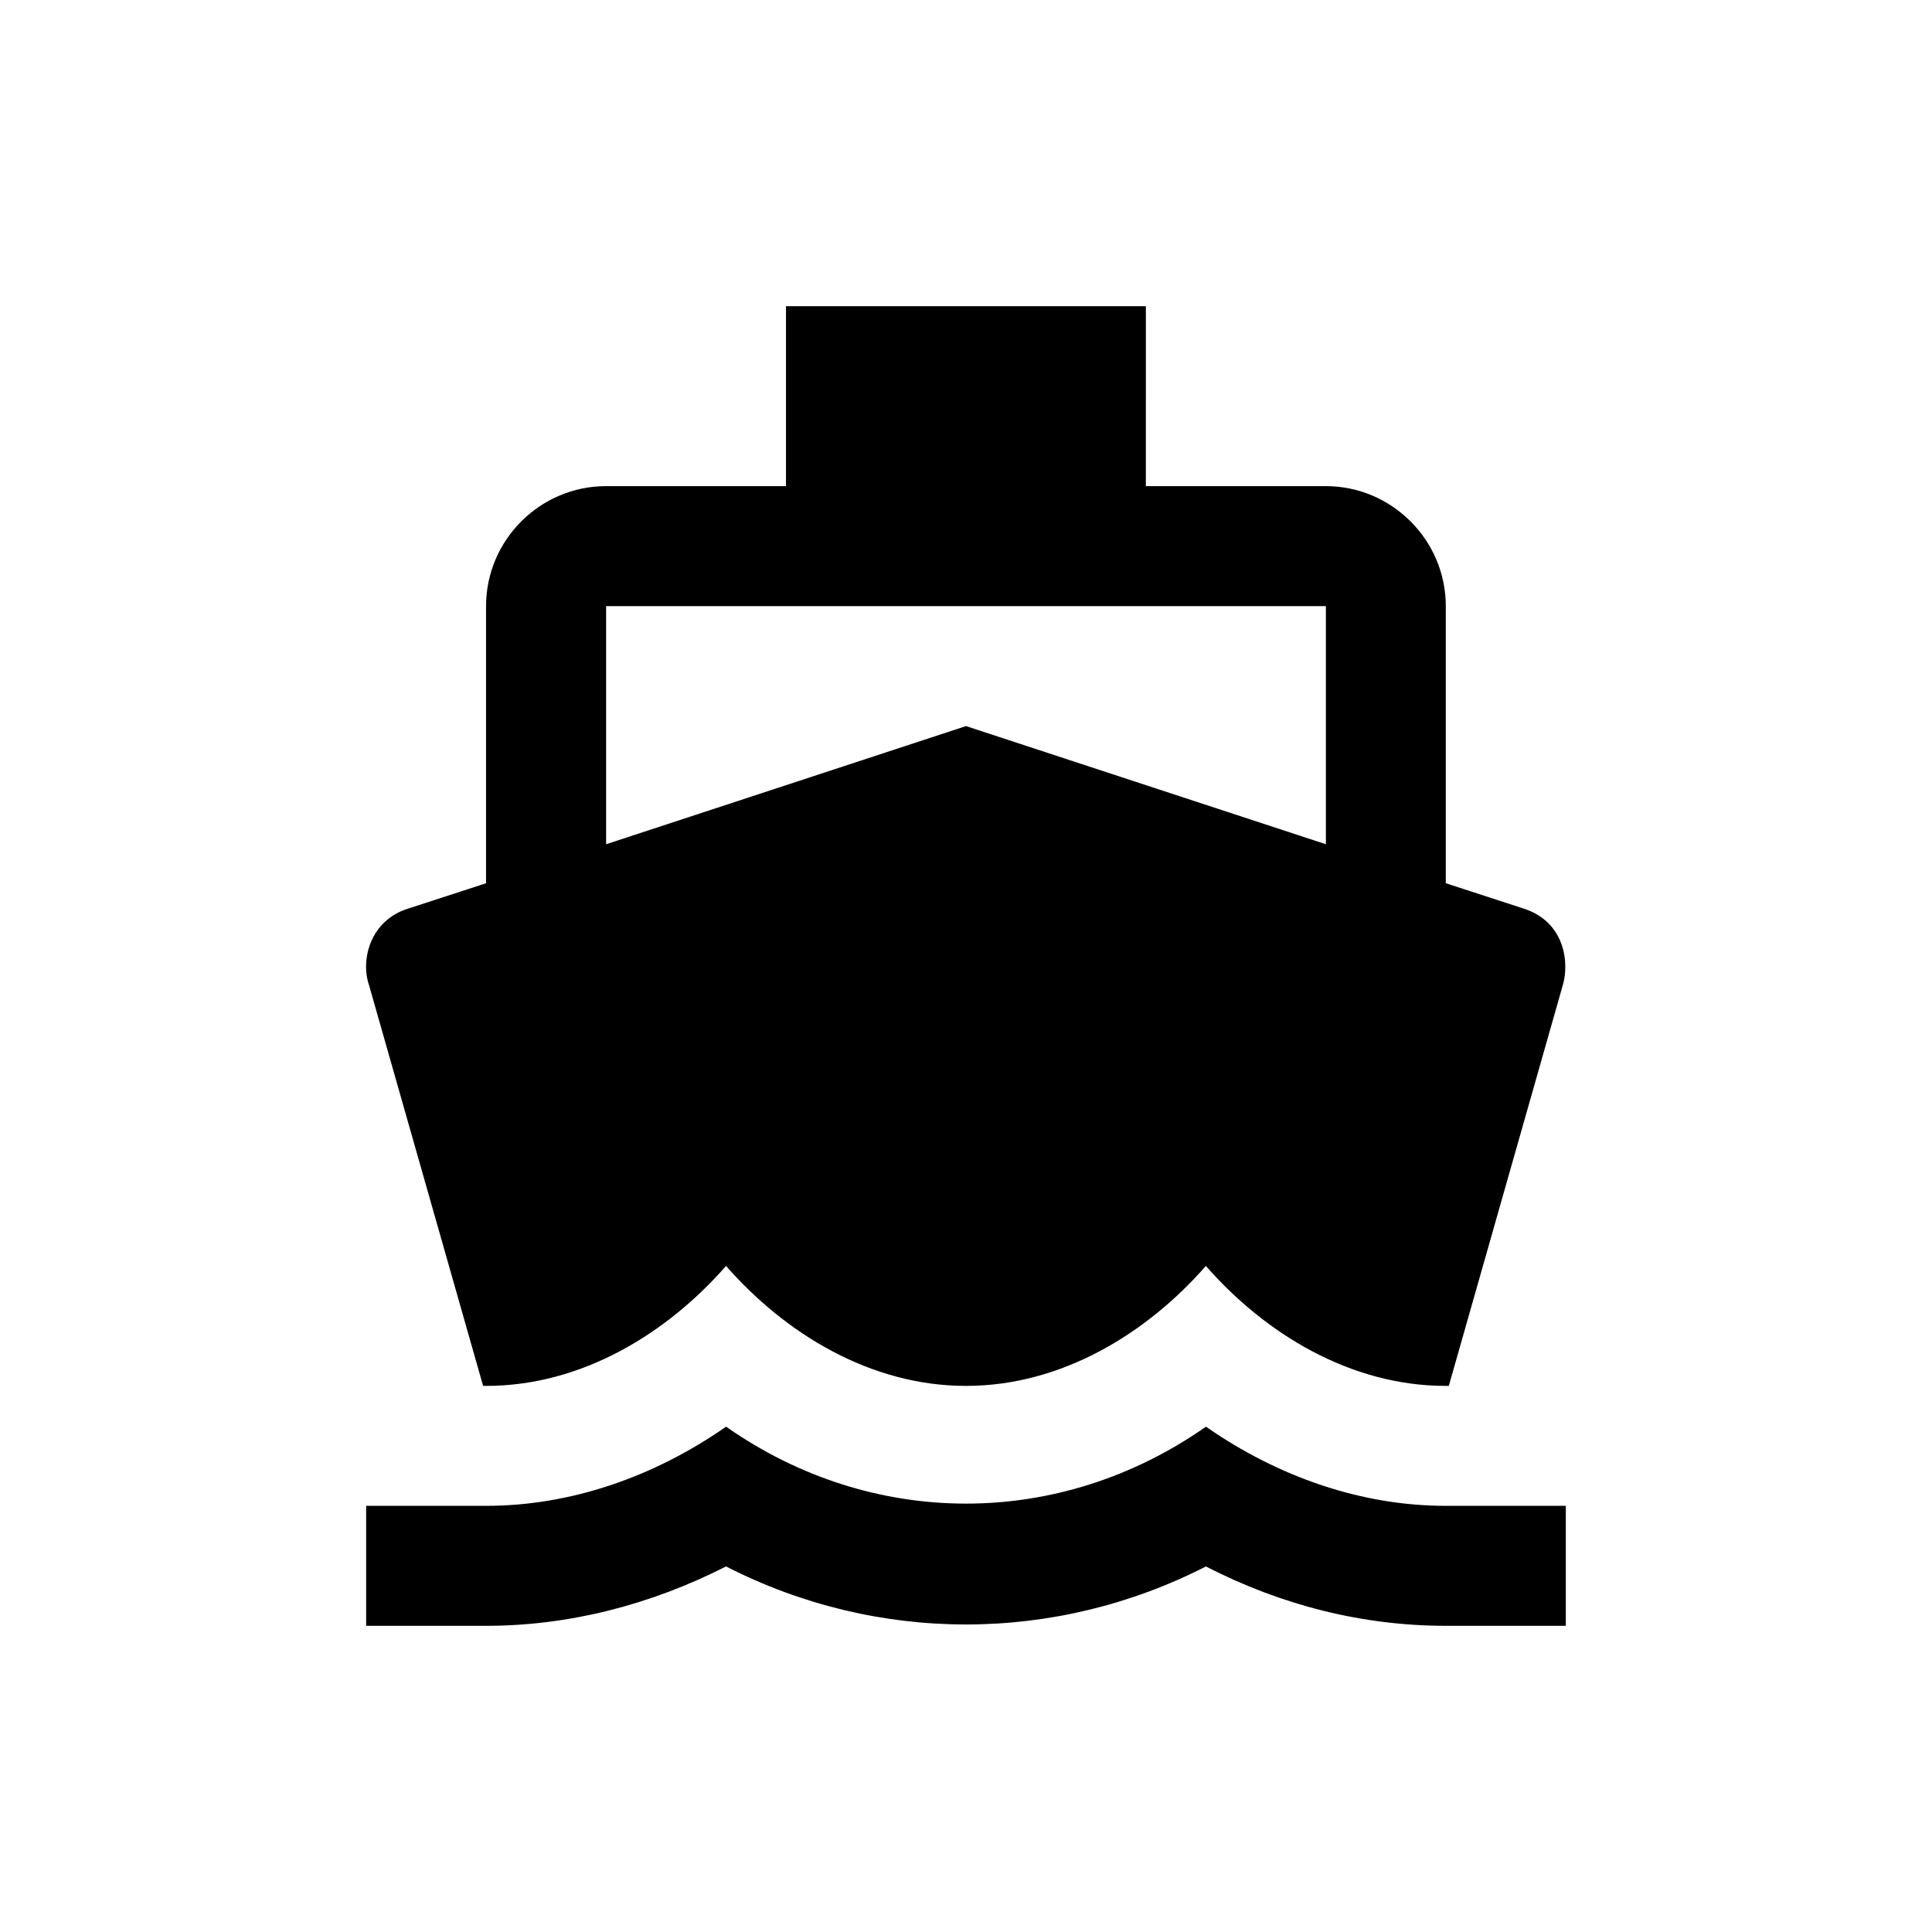 <?xml version="1.0" encoding="utf-8"?>
<!-- Generator: Adobe Illustrator 23.0.1, SVG Export Plug-In . SVG Version: 6.00 Build 0)  -->
<svg version="1.1" id="Layer_1" xmlns="http://www.w3.org/2000/svg" xmlns:xlink="http://www.w3.org/1999/xlink" x="0px" y="0px"
	 viewBox="0 0 500 500" style="enable-background:new 0 0 500 500;" xml:space="preserve">
<style type="text/css">
	.st0{fill:#B5E2EA;}
	.st1{fill:#DB3227;}
	.st2{fill:none;stroke:#FFFFFF;stroke-width:0.323;stroke-miterlimit:10;}
	.st3{fill:#EC6544;}
	.st4{fill:#F15B25;}
	.st5{fill:#00B8D4;}
	.st6{fill:#00B3D8;}
	.st7{fill:none;stroke:#FFFFFF;stroke-width:0.734;stroke-miterlimit:10;}
	.st8{fill:#72BF44;}
	.st9{fill:#8BC751;}
	.st10{fill:#5CA038;}
	.st11{fill:#D0E4A4;}
	.st12{fill:none;stroke:#FFFFFF;stroke-width:0.409;stroke-miterlimit:10;}
</style>
<g>
	<g>
		<path d="M374.19,389.71c-21.58,0-43.16-7.3-62.09-20.49c-37.88,26.55-86.31,26.55-124.19,0c-18.94,13.2-40.52,20.49-62.09,20.49
			H94.76v31.05h31.05c21.42,0,42.54-5.43,62.09-15.37c39.12,20.03,85.07,20.03,124.19,0c19.56,10.09,40.67,15.37,62.09,15.37h31.05
			v-31.05H374.19z M125.03,358.67h0.78c24.84,0,46.88-13.66,62.09-31.05c15.21,17.39,37.26,31.05,62.09,31.05
			s46.88-13.66,62.09-31.05c15.21,17.39,37.26,31.05,62.09,31.05h0.78l29.5-103.7c1.71-5.74,0.62-16.46-10.25-19.87l-20.03-6.52
			v-71.72c0-17.08-13.97-31.05-31.05-31.05h-46.57V79.24h-93.14v46.57h-46.57c-17.08,0-31.05,13.97-31.05,31.05v71.72l-20.03,6.52
			c-9.78,2.95-12.57,13.04-10.25,19.87L125.03,358.67z M156.86,156.86h186.28v61.63L250,187.91l-93.14,30.58V156.86z"/>
	</g>
</g>
</svg>

